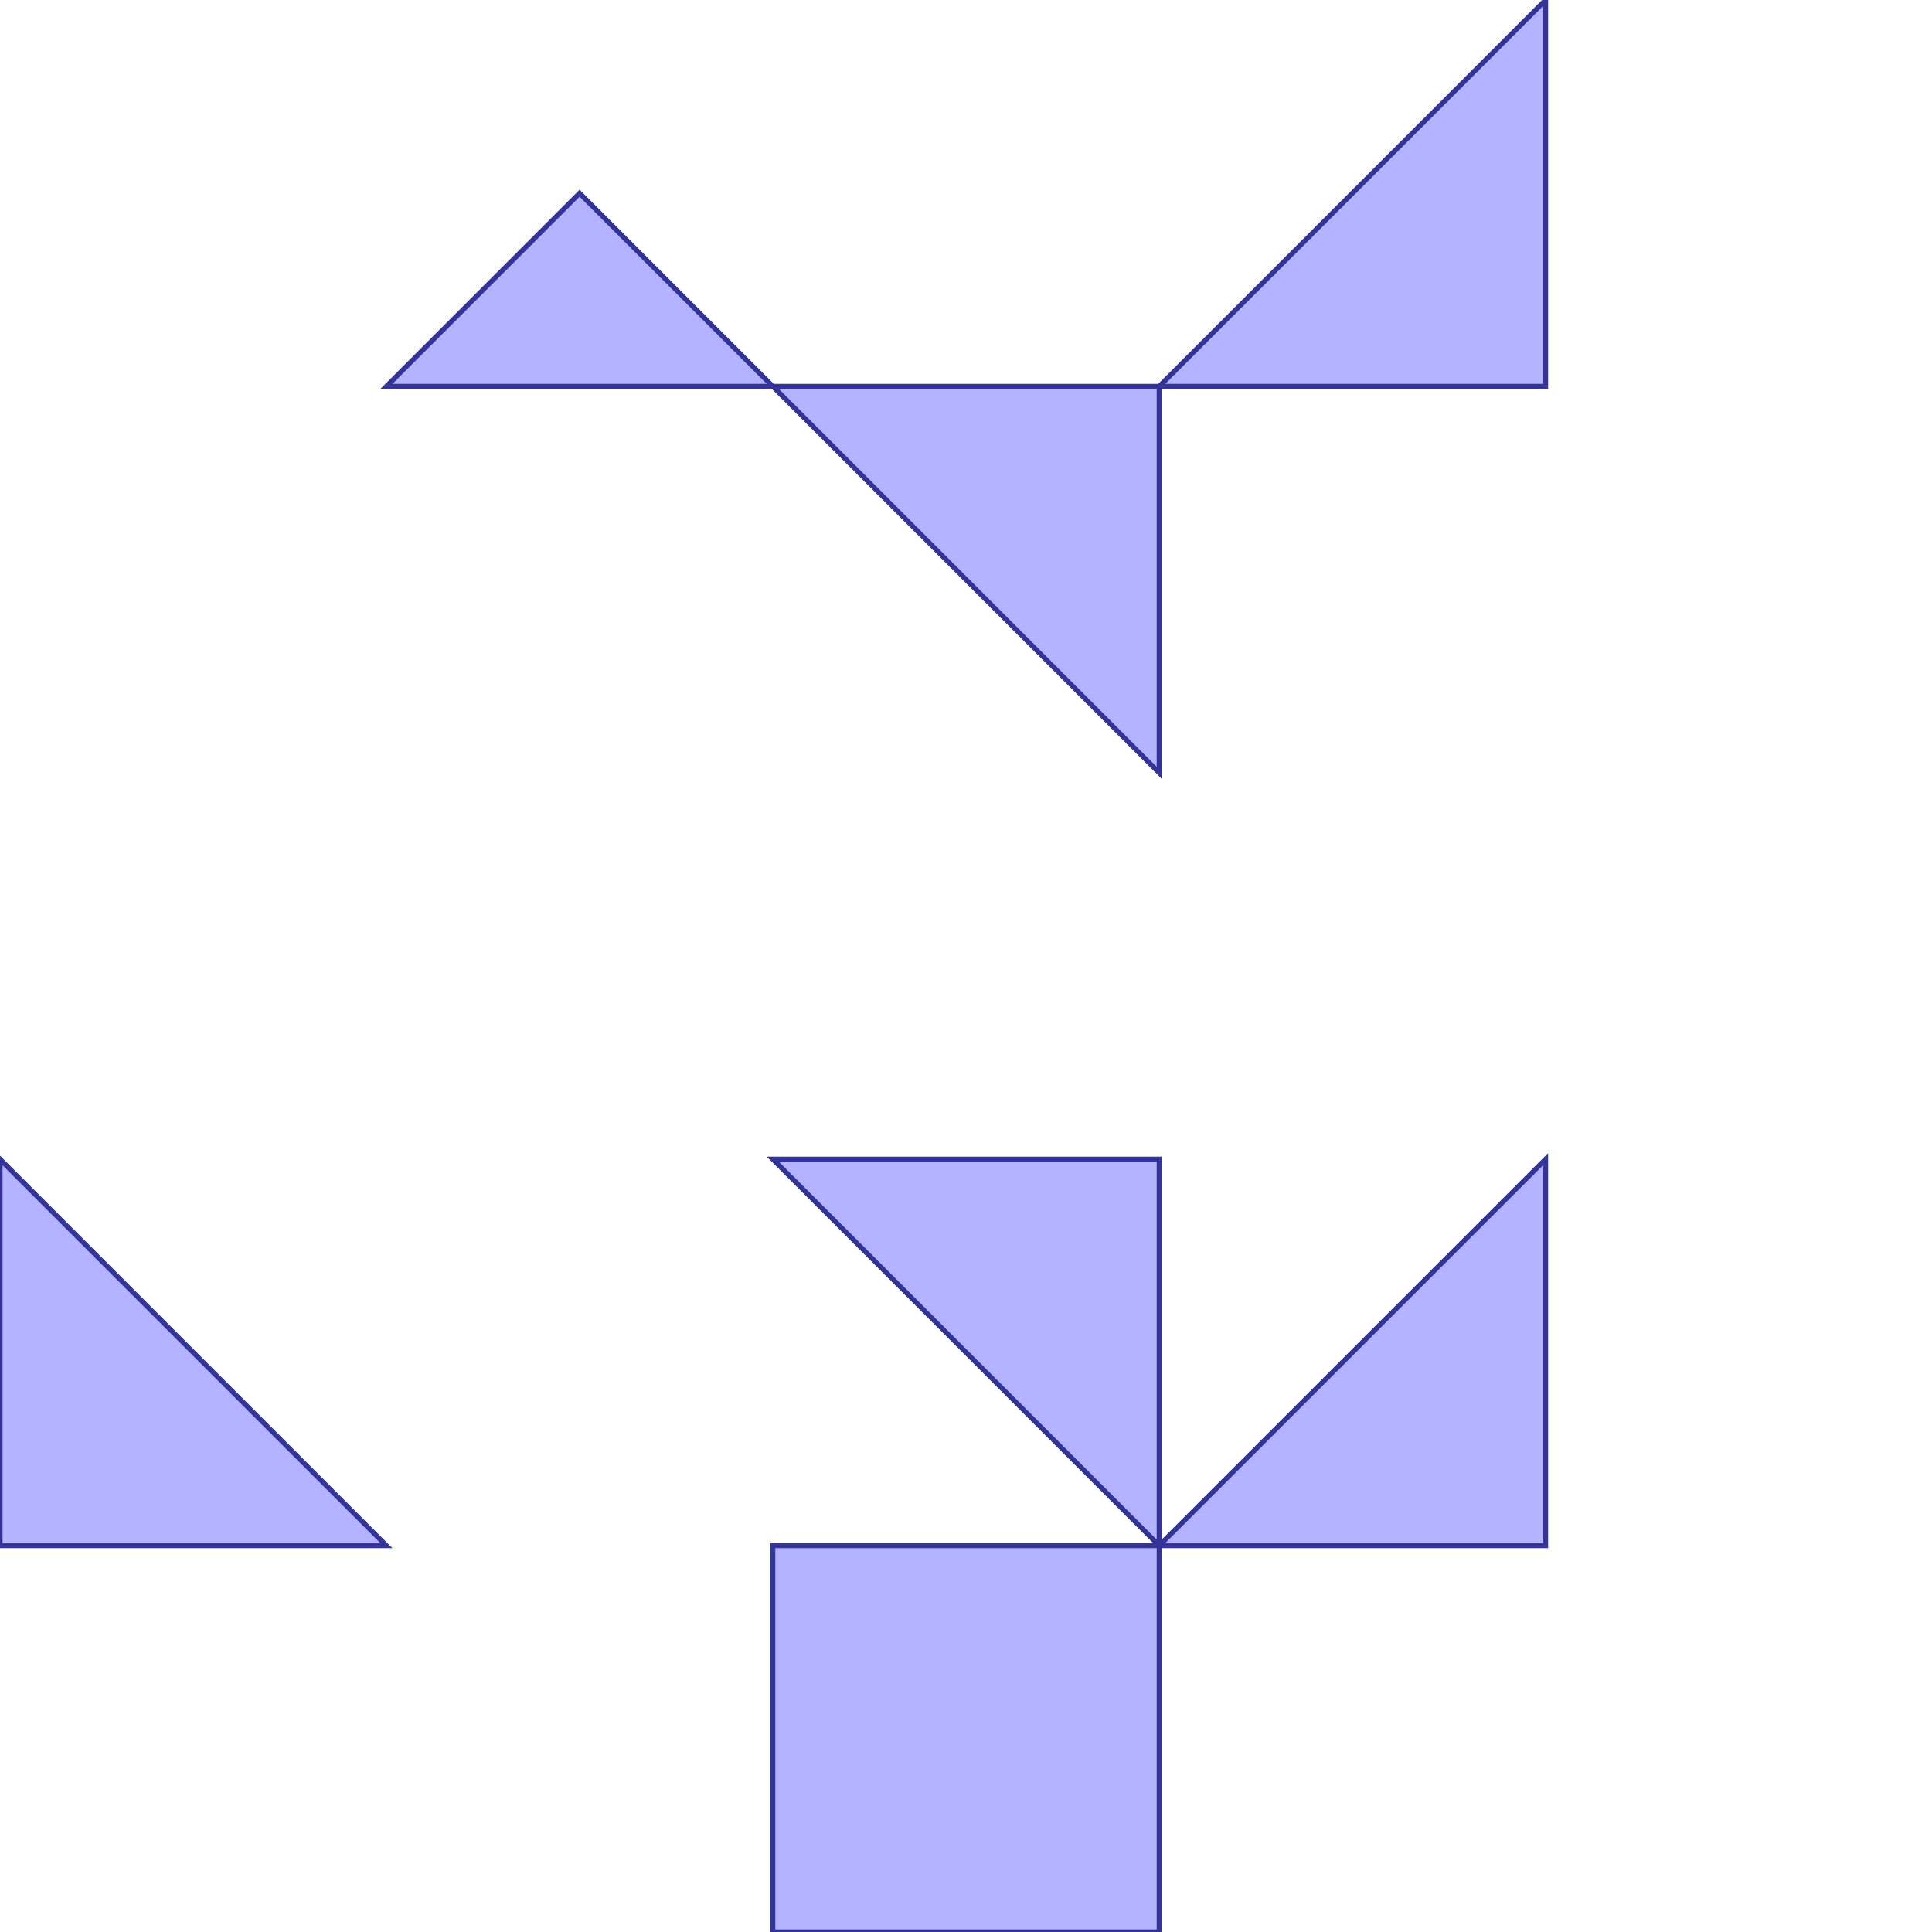 <?xml version="1.0" standalone="no"?>
<!DOCTYPE svg PUBLIC "-//W3C//DTD SVG 1.1//EN"
"http://www.w3.org/Graphics/SVG/1.1/DTD/svg11.dtd">
<svg  version="1.1" xmlns="http://www.w3.org/2000/svg" xmlns:xlink="http://www.w3.org/1999/xlink" viewBox="0 0 5 5">
<g title="A + B (CGAL Real)" fill-rule="evenodd">
<path d="M 0,3.0 L 1.0,4.0 L 0,4.0 L 0,3.0 z" style="fill-opacity:0.3;fill:rgb(0,0,255);stroke:rgb(51,51,153);stroke-width:0.013" />
<path d="M 1.5,0.5 L 2.0,1.0 L 3.0,1.0 L 4.0,0 L 4.0,1.0 L 3.0,1.0 L 3.0,2.0 L 2.0,1.0 L 1.0,1.0 L 1.5,0.5 z" style="fill-opacity:0.3;fill:rgb(0,0,255);stroke:rgb(51,51,153);stroke-width:0.013" />
<path d="M 2.0,4.0 L 3.0,4.0 L 2.0,3.0 L 3.0,3.0 L 3.0,4.0 L 4.0,3.0 L 4.0,4.0 L 3.0,4.0 L 3.0,5.0 L 2.0,5.0 L 2.0,4.0 z" style="fill-opacity:0.3;fill:rgb(0,0,255);stroke:rgb(51,51,153);stroke-width:0.013" />
</g></svg>